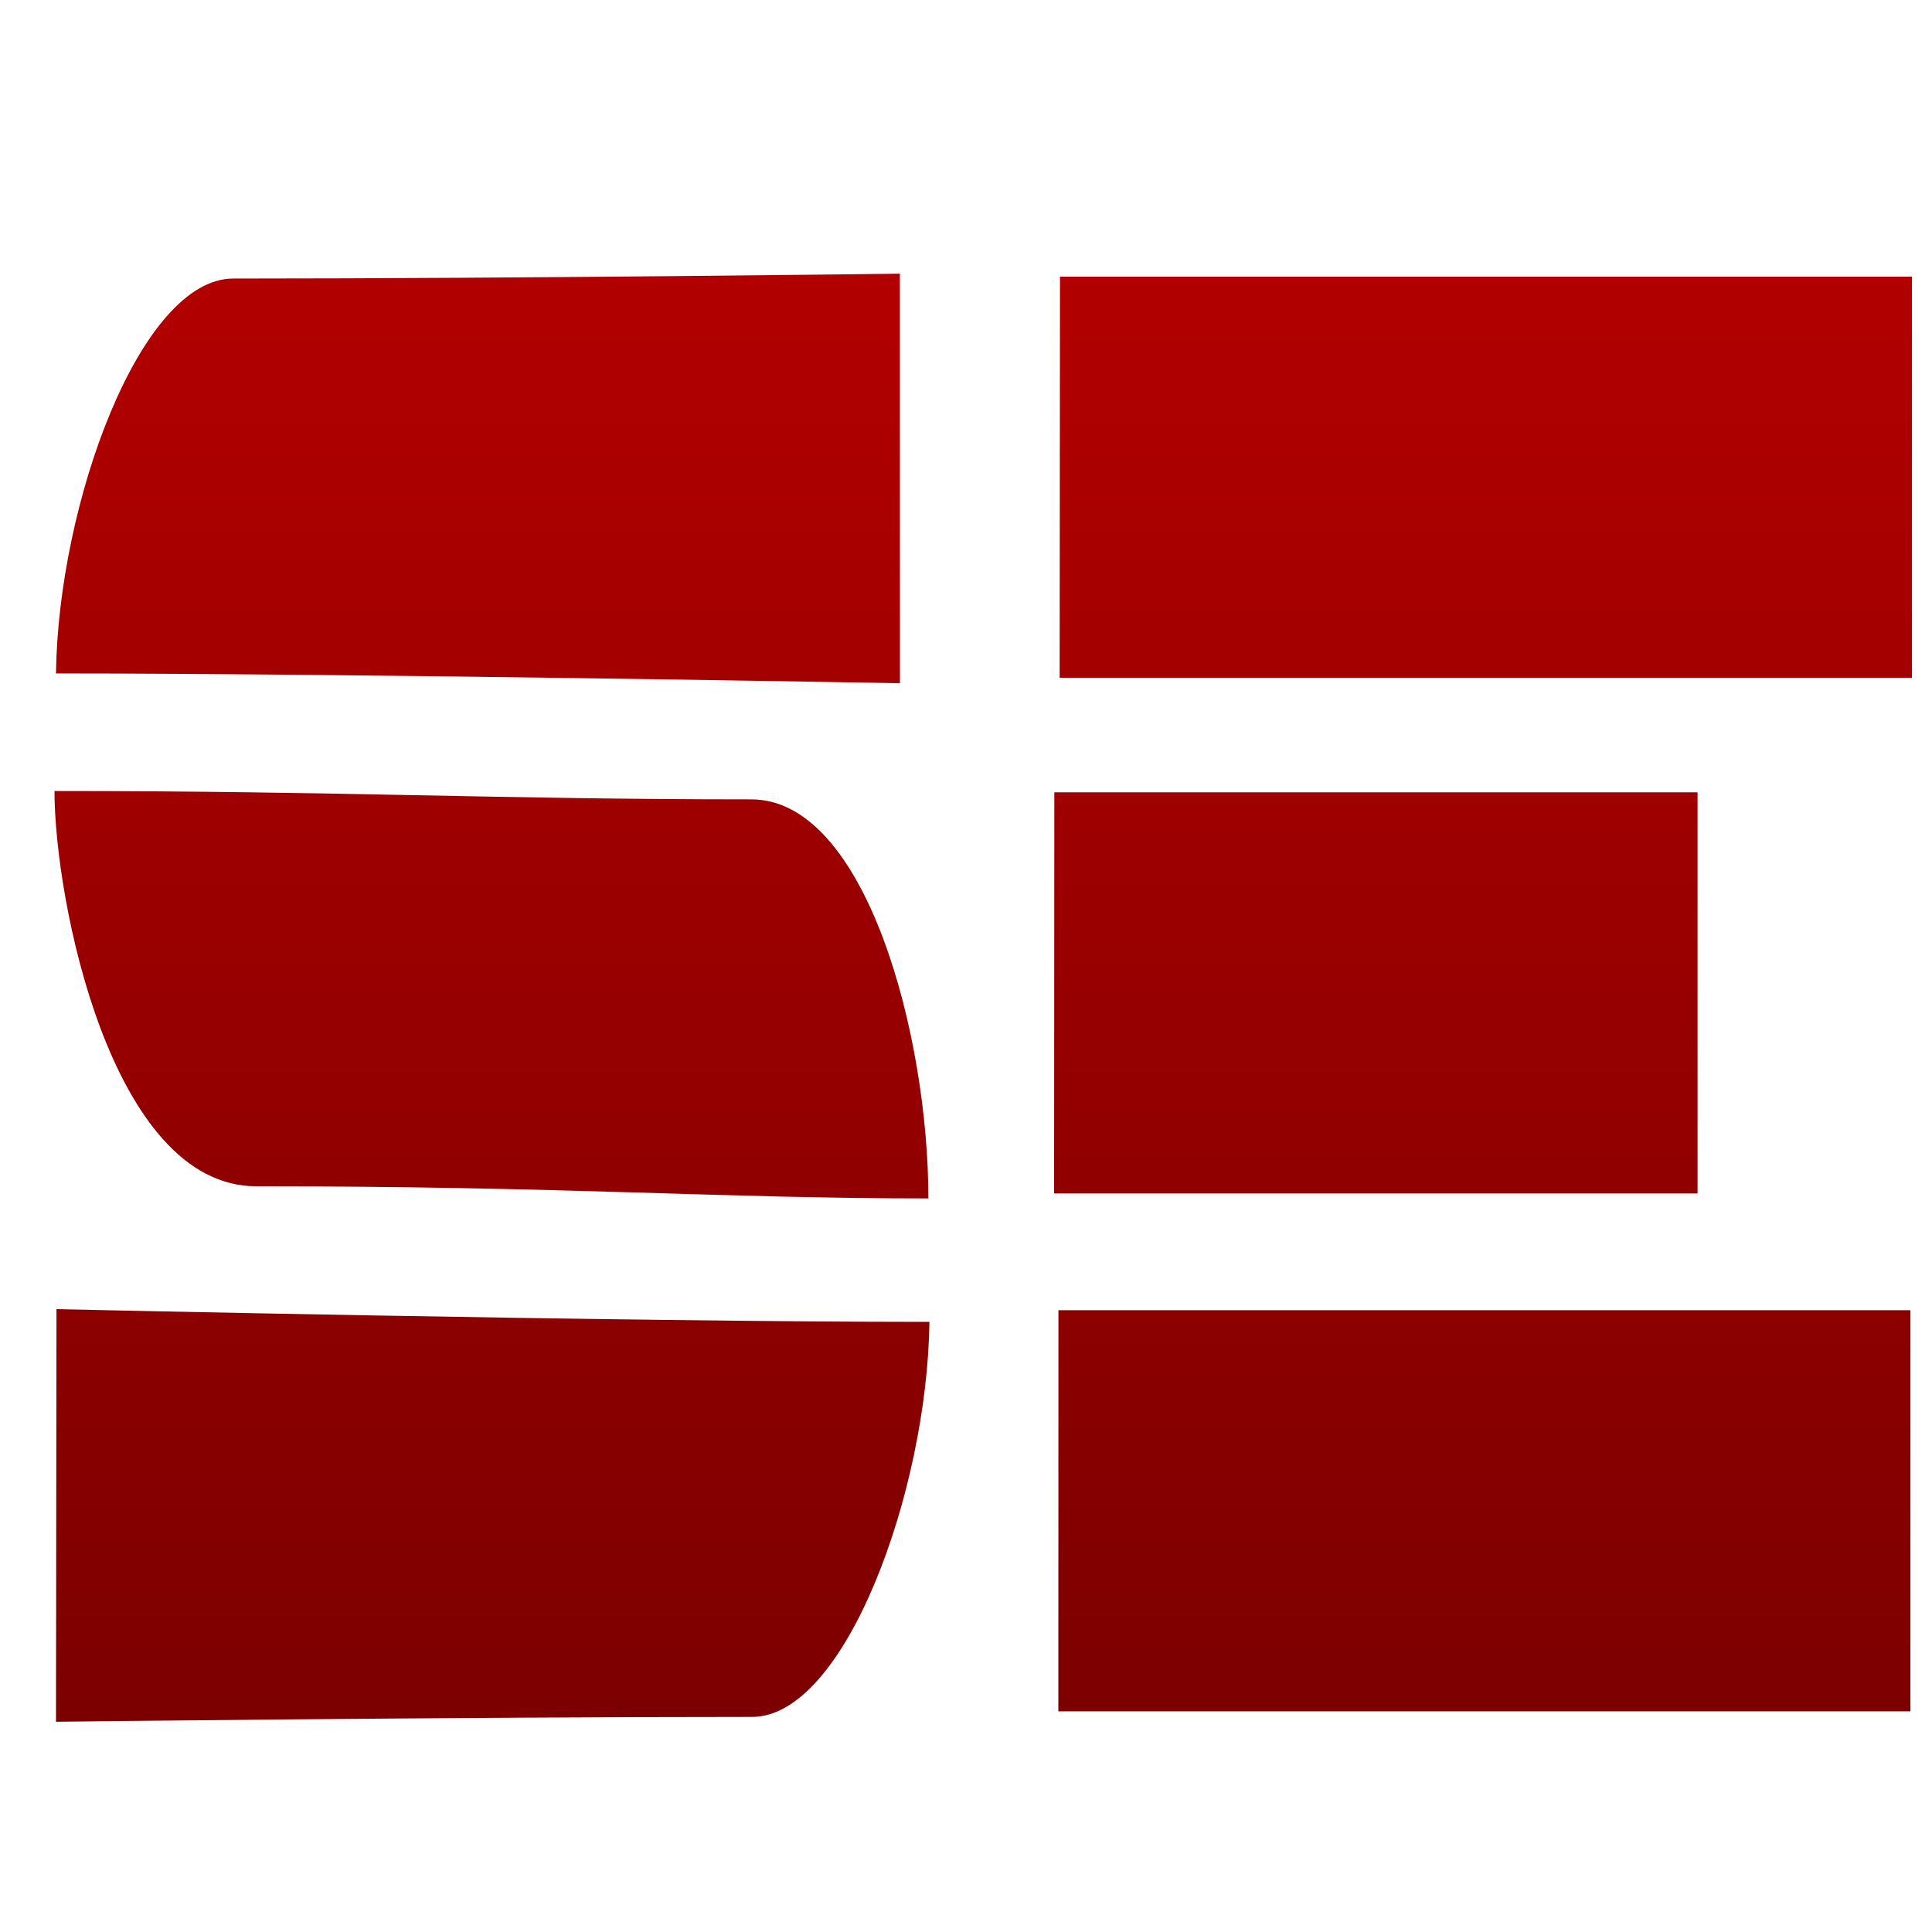 <svg xmlns="http://www.w3.org/2000/svg" xmlns:xlink="http://www.w3.org/1999/xlink" width="64" height="64" viewBox="0 0 64 64" version="1.1"><defs><linearGradient id="linear0" gradientUnits="userSpaceOnUse" x1="0" y1="0" x2="0" y2="1" gradientTransform="matrix(71.945,0,0,73.803,-2.622,-3.098)"><stop offset="0" style="stop-color:#bf0000;stop-opacity:1;"/><stop offset="1" style="stop-color:#6e0000;stop-opacity:1;"/></linearGradient></defs><g id="surface1"><path style=" stroke:none;fill-rule:nonzero;fill:url(#linear0);" d="M 29.812 22.633 L 29.809 9.066 C 29.809 9.066 17.262 9.227 7.727 9.227 C 4.648 9.227 1.926 16.684 1.855 22.309 C 12.082 22.309 29.812 22.633 29.812 22.633 Z M 1.871 43.367 L 1.855 57.035 C 1.855 57.035 15.379 56.875 24.914 56.875 C 27.992 56.875 30.715 49.418 30.789 43.789 C 20.562 43.789 1.871 43.367 1.871 43.367 Z M 1.805 26.203 C 11.344 26.203 16.418 26.48 24.891 26.48 C 28.68 26.48 30.754 34.277 30.754 39.699 C 23.797 39.699 18.871 39.297 8.492 39.297 C 3.676 39.297 1.805 29.801 1.805 26.203 Z M 35.113 9.164 L 63.336 9.164 L 63.336 22.453 L 35.102 22.453 Z M 35.062 43.402 L 63.285 43.402 L 63.285 56.691 L 35.059 56.691 Z M 34.926 26.246 L 56.234 26.246 L 56.234 39.535 L 34.918 39.535 Z M 34.926 26.246 "/></g></svg>

